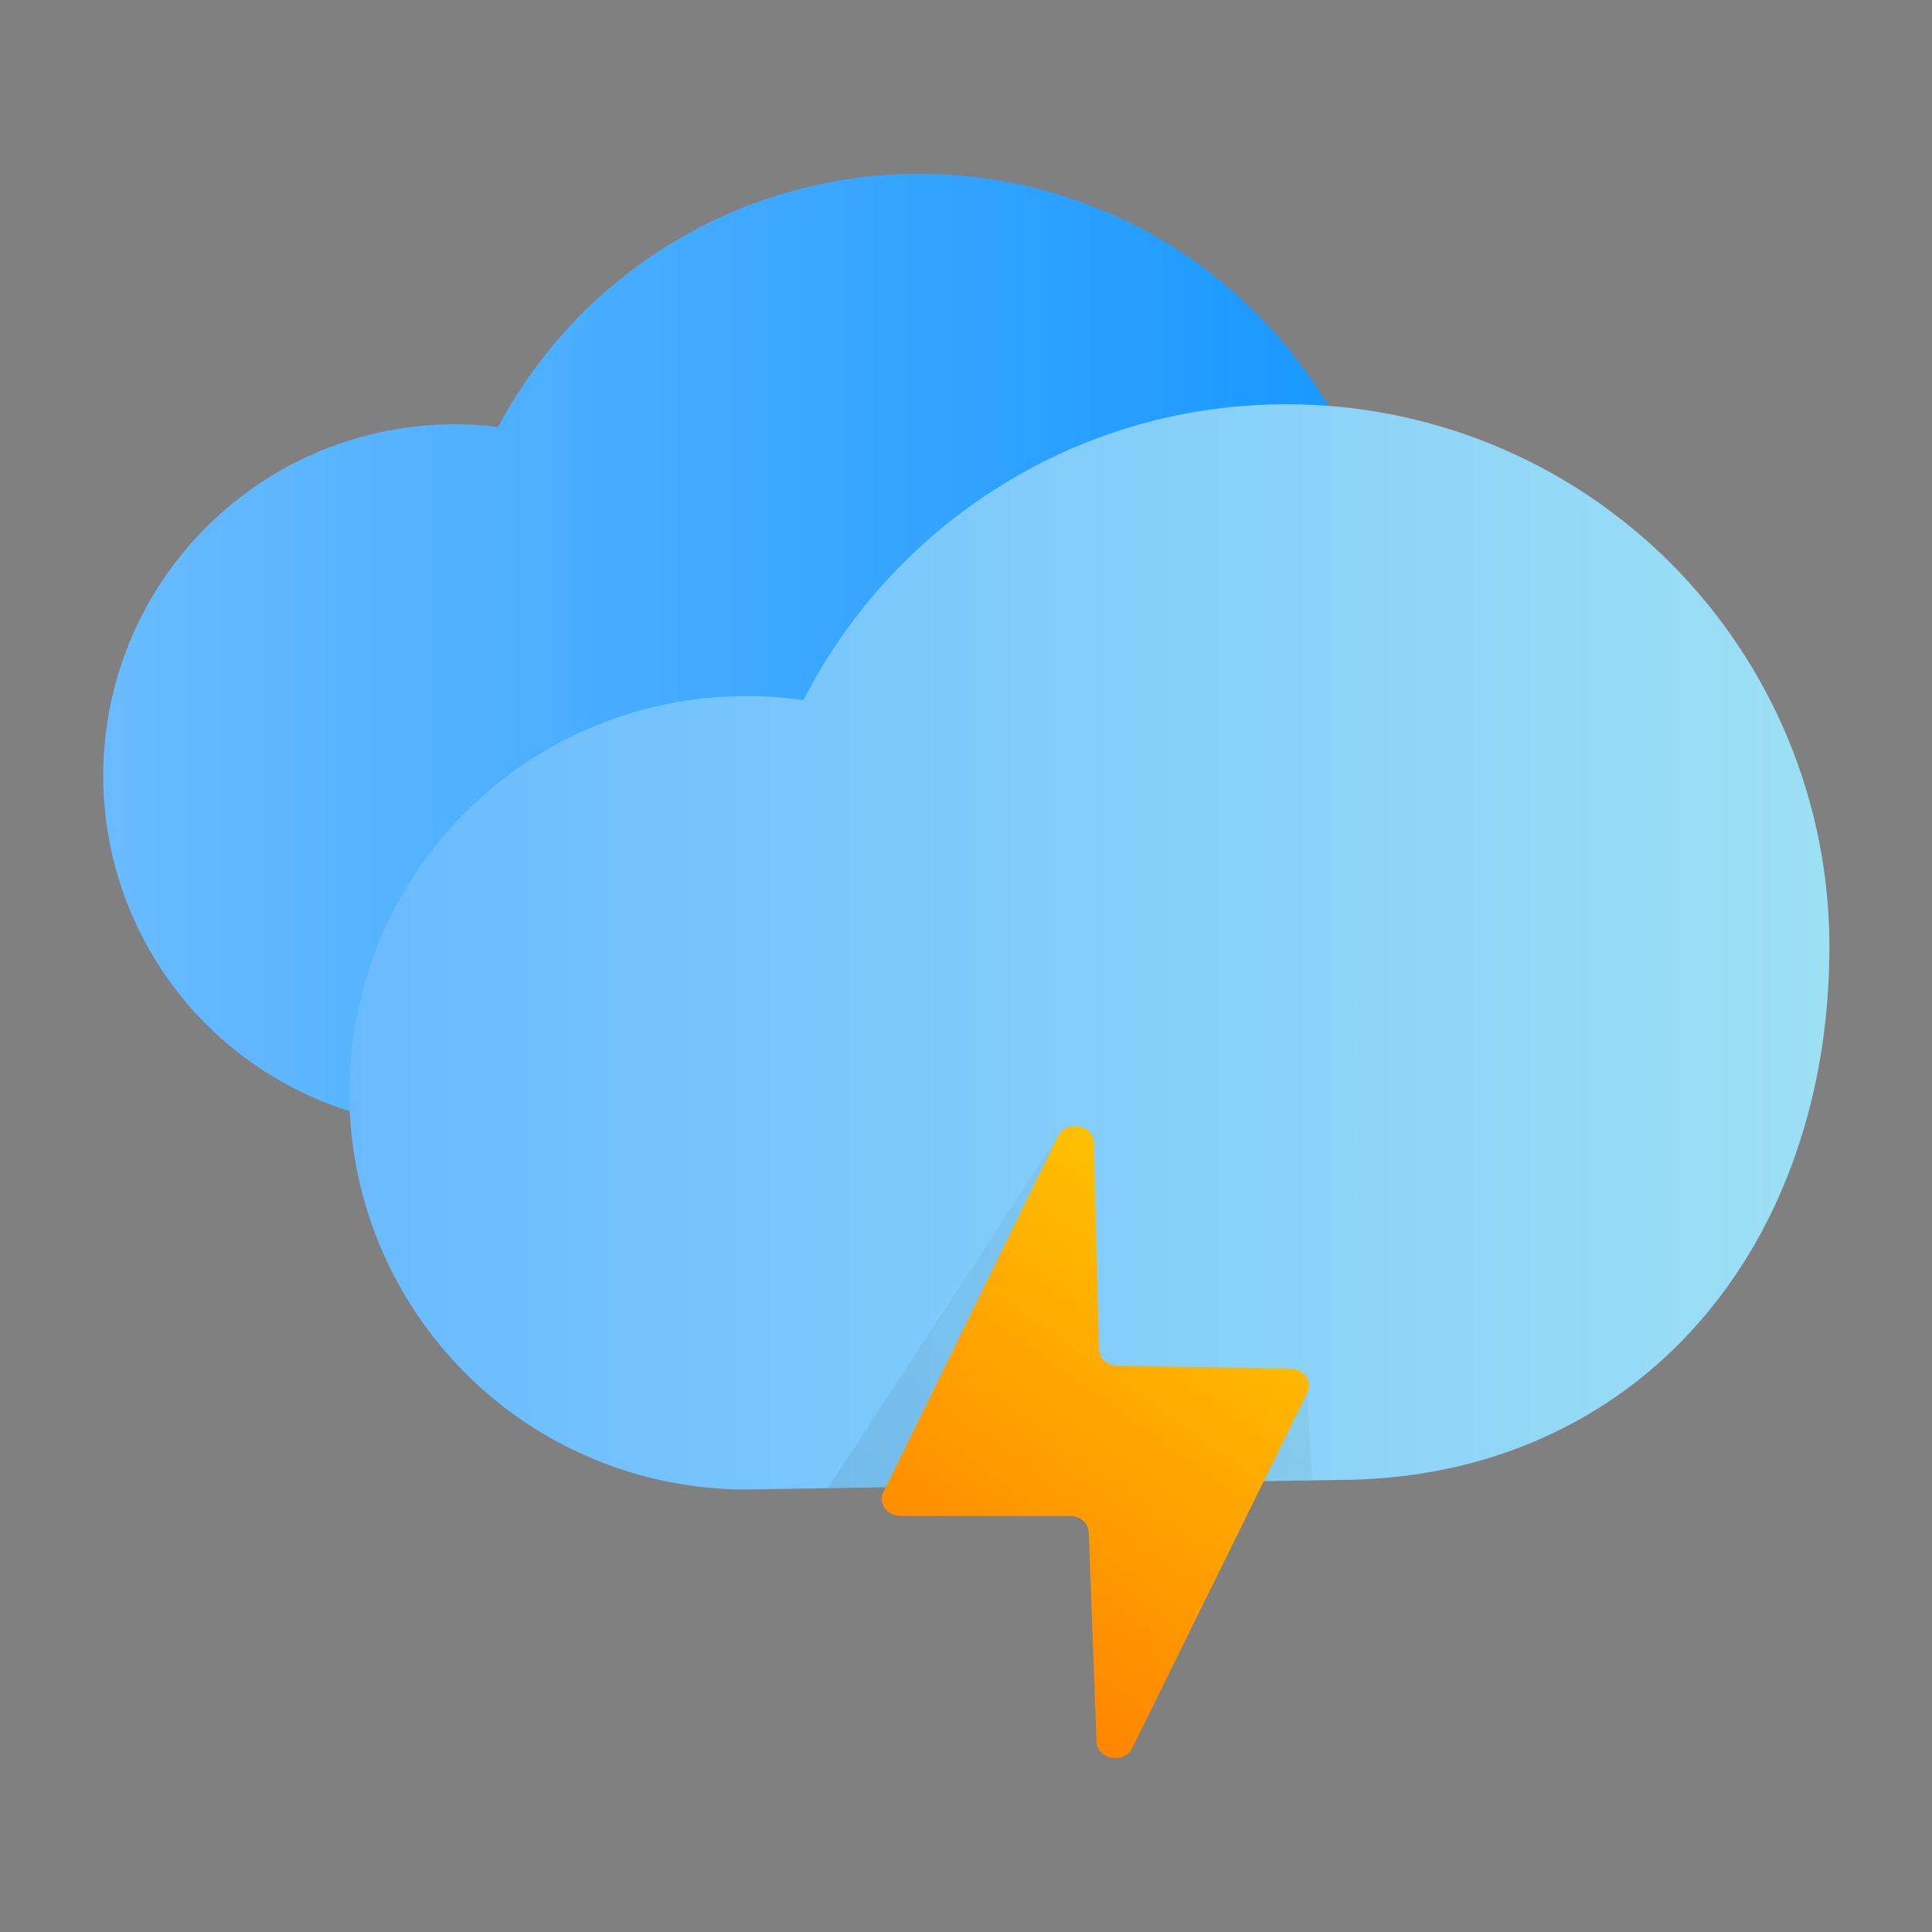 <svg
  width="240"
  height="240"
  viewBox="0 0 240 240"
  fill="none"
  xmlns="http://www.w3.org/2000/svg"
>
  <rect x="0" y="0" width="240" height="240" fill="#808080" stroke="none"/>
  <path
    d="M53.288 139.878C52.99 139.878 52.69 139.864 52.387 139.835C41.209 138.781 30.868 133.461 23.509 124.981C16.151 116.501 12.343 105.513 12.874 94.298C13.406 83.084 18.237 72.505 26.365 64.759C34.492 57.013 45.291 52.696 56.518 52.704C58.311 52.704 60.104 52.813 61.884 53.031C67.048 43.312 74.818 35.223 84.322 29.672C93.826 24.121 104.689 21.328 115.691 21.606C126.694 21.884 137.402 25.222 146.614 31.246C155.826 37.269 163.177 45.74 167.843 55.708C168.52 57.152 168.823 58.742 168.725 60.334C168.628 61.925 168.132 63.466 167.283 64.816C166.435 66.166 165.262 67.282 163.87 68.06C162.479 68.839 160.914 69.256 159.32 69.273C149.452 69.381 139.853 72.505 131.811 78.224C123.769 83.944 117.668 91.987 114.327 101.273C113.485 103.619 111.756 105.541 109.512 106.626C107.268 107.712 104.688 107.875 102.326 107.08C98.107 105.661 93.627 105.191 89.206 105.703C84.785 106.215 80.531 107.697 76.749 110.041C72.966 112.386 69.746 115.537 67.321 119.269C64.896 123 63.324 127.222 62.717 131.631C62.408 133.913 61.283 136.006 59.55 137.523C57.816 139.039 55.592 139.876 53.288 139.878Z"
    fill="url(#paint0_linear_4_99)"
  />
  <path
    d="M166.146 183.841C175.276 183.841 183.827 182.097 191.561 178.655C199.05 175.331 205.719 170.405 211.098 164.225C216.354 158.214 220.416 151.091 223.173 143.057C225.88 135.168 227.253 126.611 227.253 117.622C227.259 108.769 225.519 100.001 222.134 91.821C218.748 83.641 213.783 76.208 207.523 69.948C201.262 63.688 193.829 58.724 185.649 55.339C177.468 51.955 168.7 50.216 159.847 50.222H159.163H159.118C145.197 50.342 131.658 54.799 120.388 62.973C111.728 69.235 104.674 77.46 99.805 86.974C97.444 86.634 95.061 86.464 92.675 86.466C86.203 86.466 79.795 87.741 73.816 90.218C67.836 92.694 62.403 96.325 57.827 100.901C53.251 105.477 49.621 110.91 47.144 116.889C44.667 122.868 43.393 129.277 43.393 135.749C43.393 142.221 44.667 148.629 47.144 154.608C49.621 160.588 53.251 166.02 57.827 170.597C62.403 175.173 67.836 178.803 73.816 181.28C79.795 183.757 86.203 185.031 92.675 185.031L166.146 183.841Z"
    fill="url(#paint1_linear_4_99)"
  />
  <path
    opacity="0.1"
    d="M162.986 183.892L162.393 173.002L137.311 177.115L131.443 141.132L102.829 184.86L162.986 183.892Z"
    fill="url(#paint2_linear_4_99)"
  />
  <path
    d="M131.443 141.132L109.743 185.344C109.057 186.74 110.181 188.318 111.862 188.318H132.93C134.181 188.318 135.207 189.22 135.25 190.358L136.214 216.347C136.297 218.583 139.643 219.181 140.659 217.139L162.4 173.002C163.08 171.62 161.988 170.055 160.325 170.026L138.786 169.655C137.541 169.633 136.537 168.721 136.51 167.589L135.889 141.946C135.828 139.693 132.453 139.073 131.443 141.132Z"
    fill="url(#paint3_linear_4_99)"
  />
  <defs>
    <linearGradient
      id="paint0_linear_4_99"
      x1="12.854"
      y1="80.734"
      x2="168.744"
      y2="80.734"
      gradientUnits="userSpaceOnUse"
    >
      <stop stop-color="#69BBFF" />
      <stop offset="1" stop-color="#1798FF" />
    </linearGradient>
    <linearGradient
      id="paint1_linear_4_99"
      x1="43.391"
      y1="117.623"
      x2="227.247"
      y2="117.623"
      gradientUnits="userSpaceOnUse"
    >
      <stop stop-color="#69BBFF" />
      <stop offset="1" stop-color="#9DE0F4" />
    </linearGradient>
    <linearGradient
      id="paint2_linear_4_99"
      x1="102.101"
      y1="225.556"
      x2="176.88"
      y2="121.057"
      gradientUnits="userSpaceOnUse"
    >
      <stop stop-color="#1E2121" />
      <stop offset="1" stop-color="#1E2121" stop-opacity="0" />
    </linearGradient>
    <linearGradient
      id="paint3_linear_4_99"
      x1="94.907"
      y1="236.626"
      x2="183.569"
      y2="112.725"
      gradientUnits="userSpaceOnUse"
    >
      <stop offset="0.06" stop-color="#FF6800" />
      <stop offset="1" stop-color="#FFF100" />
    </linearGradient>
  </defs>
</svg>
